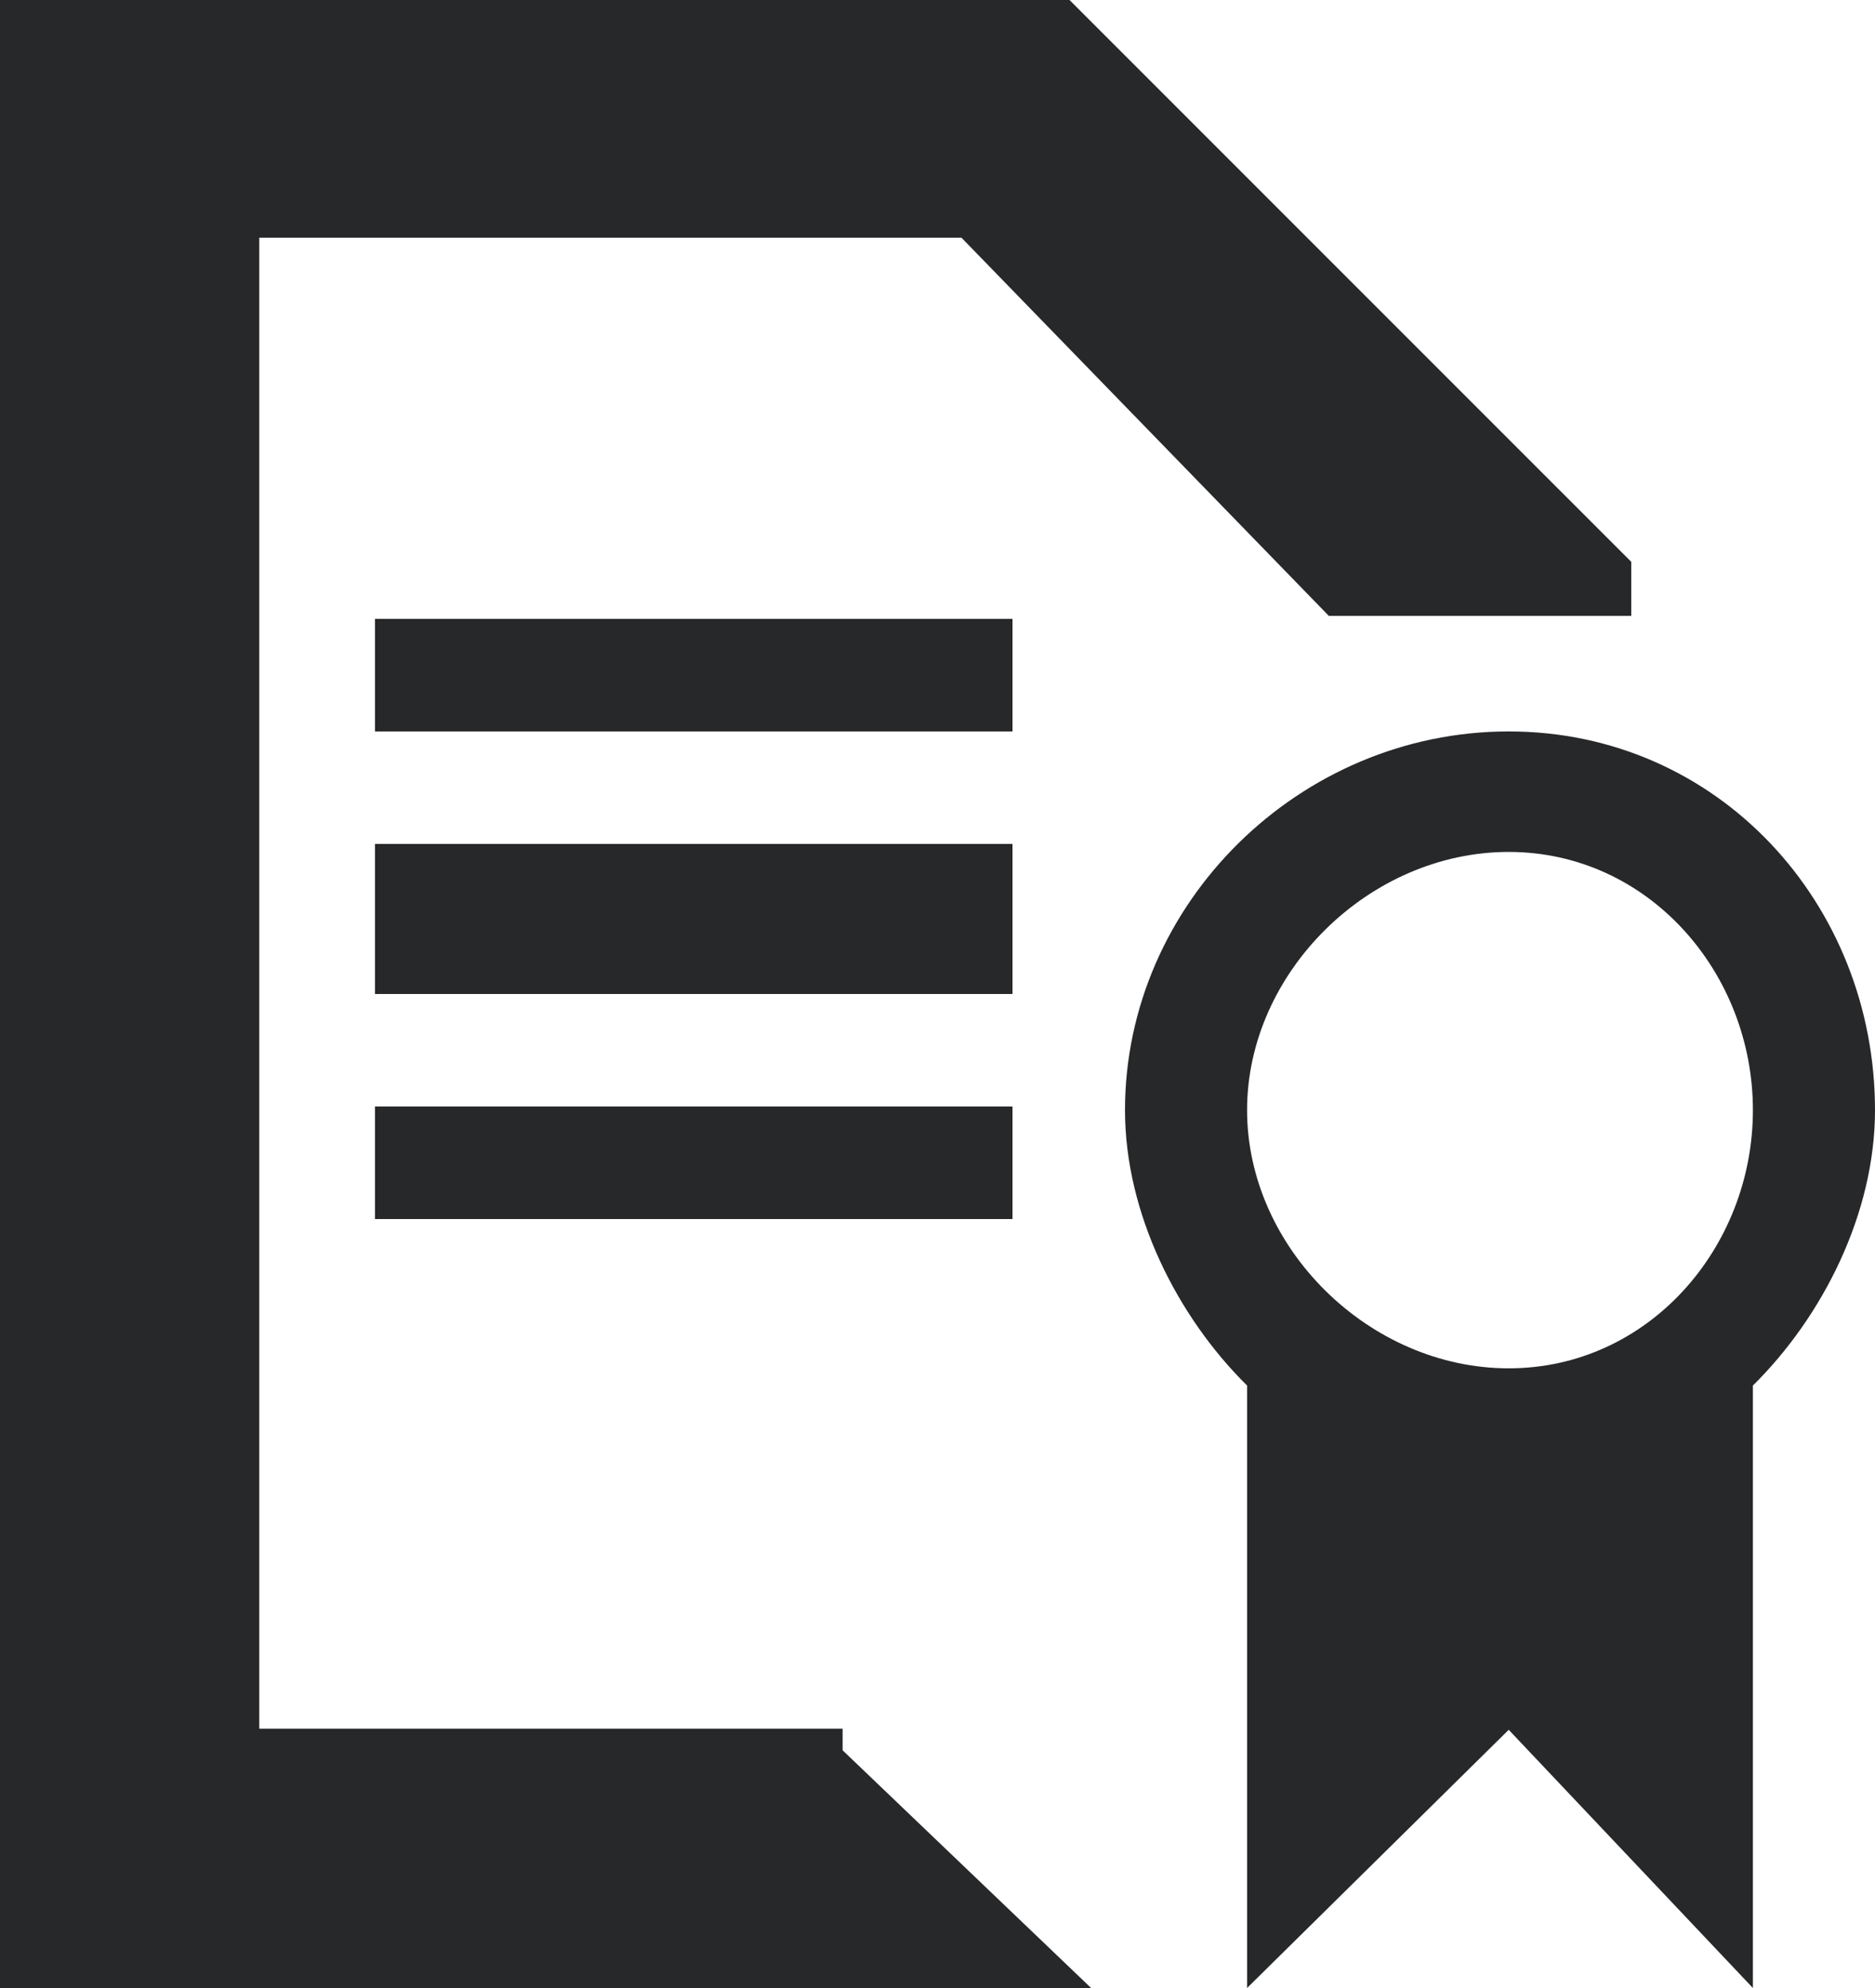 <svg width="100" height="106" xmlns="http://www.w3.org/2000/svg" xmlns:xlink="http://www.w3.org/1999/xlink" overflow="hidden"><defs><clipPath id="clip0"><rect x="540" y="665" width="100" height="106"/></clipPath></defs><g clip-path="url(#clip0)" transform="translate(-540 -665)"><path d="M620.465 704C609.302 704 600 713.178 600 724.192 600 729.699 602.791 735.206 606.511 738.877 606.511 771 606.511 771 606.511 771 620.465 757.233 620.465 757.233 620.465 757.233 633.488 771 633.488 771 633.488 771 633.488 738.877 633.488 738.877 633.488 738.877 637.209 735.206 640 729.699 640 724.192 640 713.178 631.628 704 620.465 704ZM620.465 737.959C613.023 737.959 606.511 731.534 606.511 724.192 606.511 716.849 613.023 710.425 620.465 710.425 627.907 710.425 633.488 716.849 633.488 724.192 633.488 731.534 627.907 737.959 620.465 737.959Z" fill="#272829" fill-rule="evenodd"/><path d="M584.94 757.174 553.828 757.174 553.828 677.674 591.278 677.674 610.868 697.837 627 697.837 627 694.957 597.04 665 540 665 540 771 598.192 771 584.94 758.326 584.94 757.174Z" fill="#272829" fill-rule="evenodd"/><rect x="560" y="698" width="34" height="6" fill="#272829"/><rect x="560" y="710" width="34" height="8" fill="#272829"/><rect x="560" y="724" width="34" height="6" fill="#272829"/></g></svg>